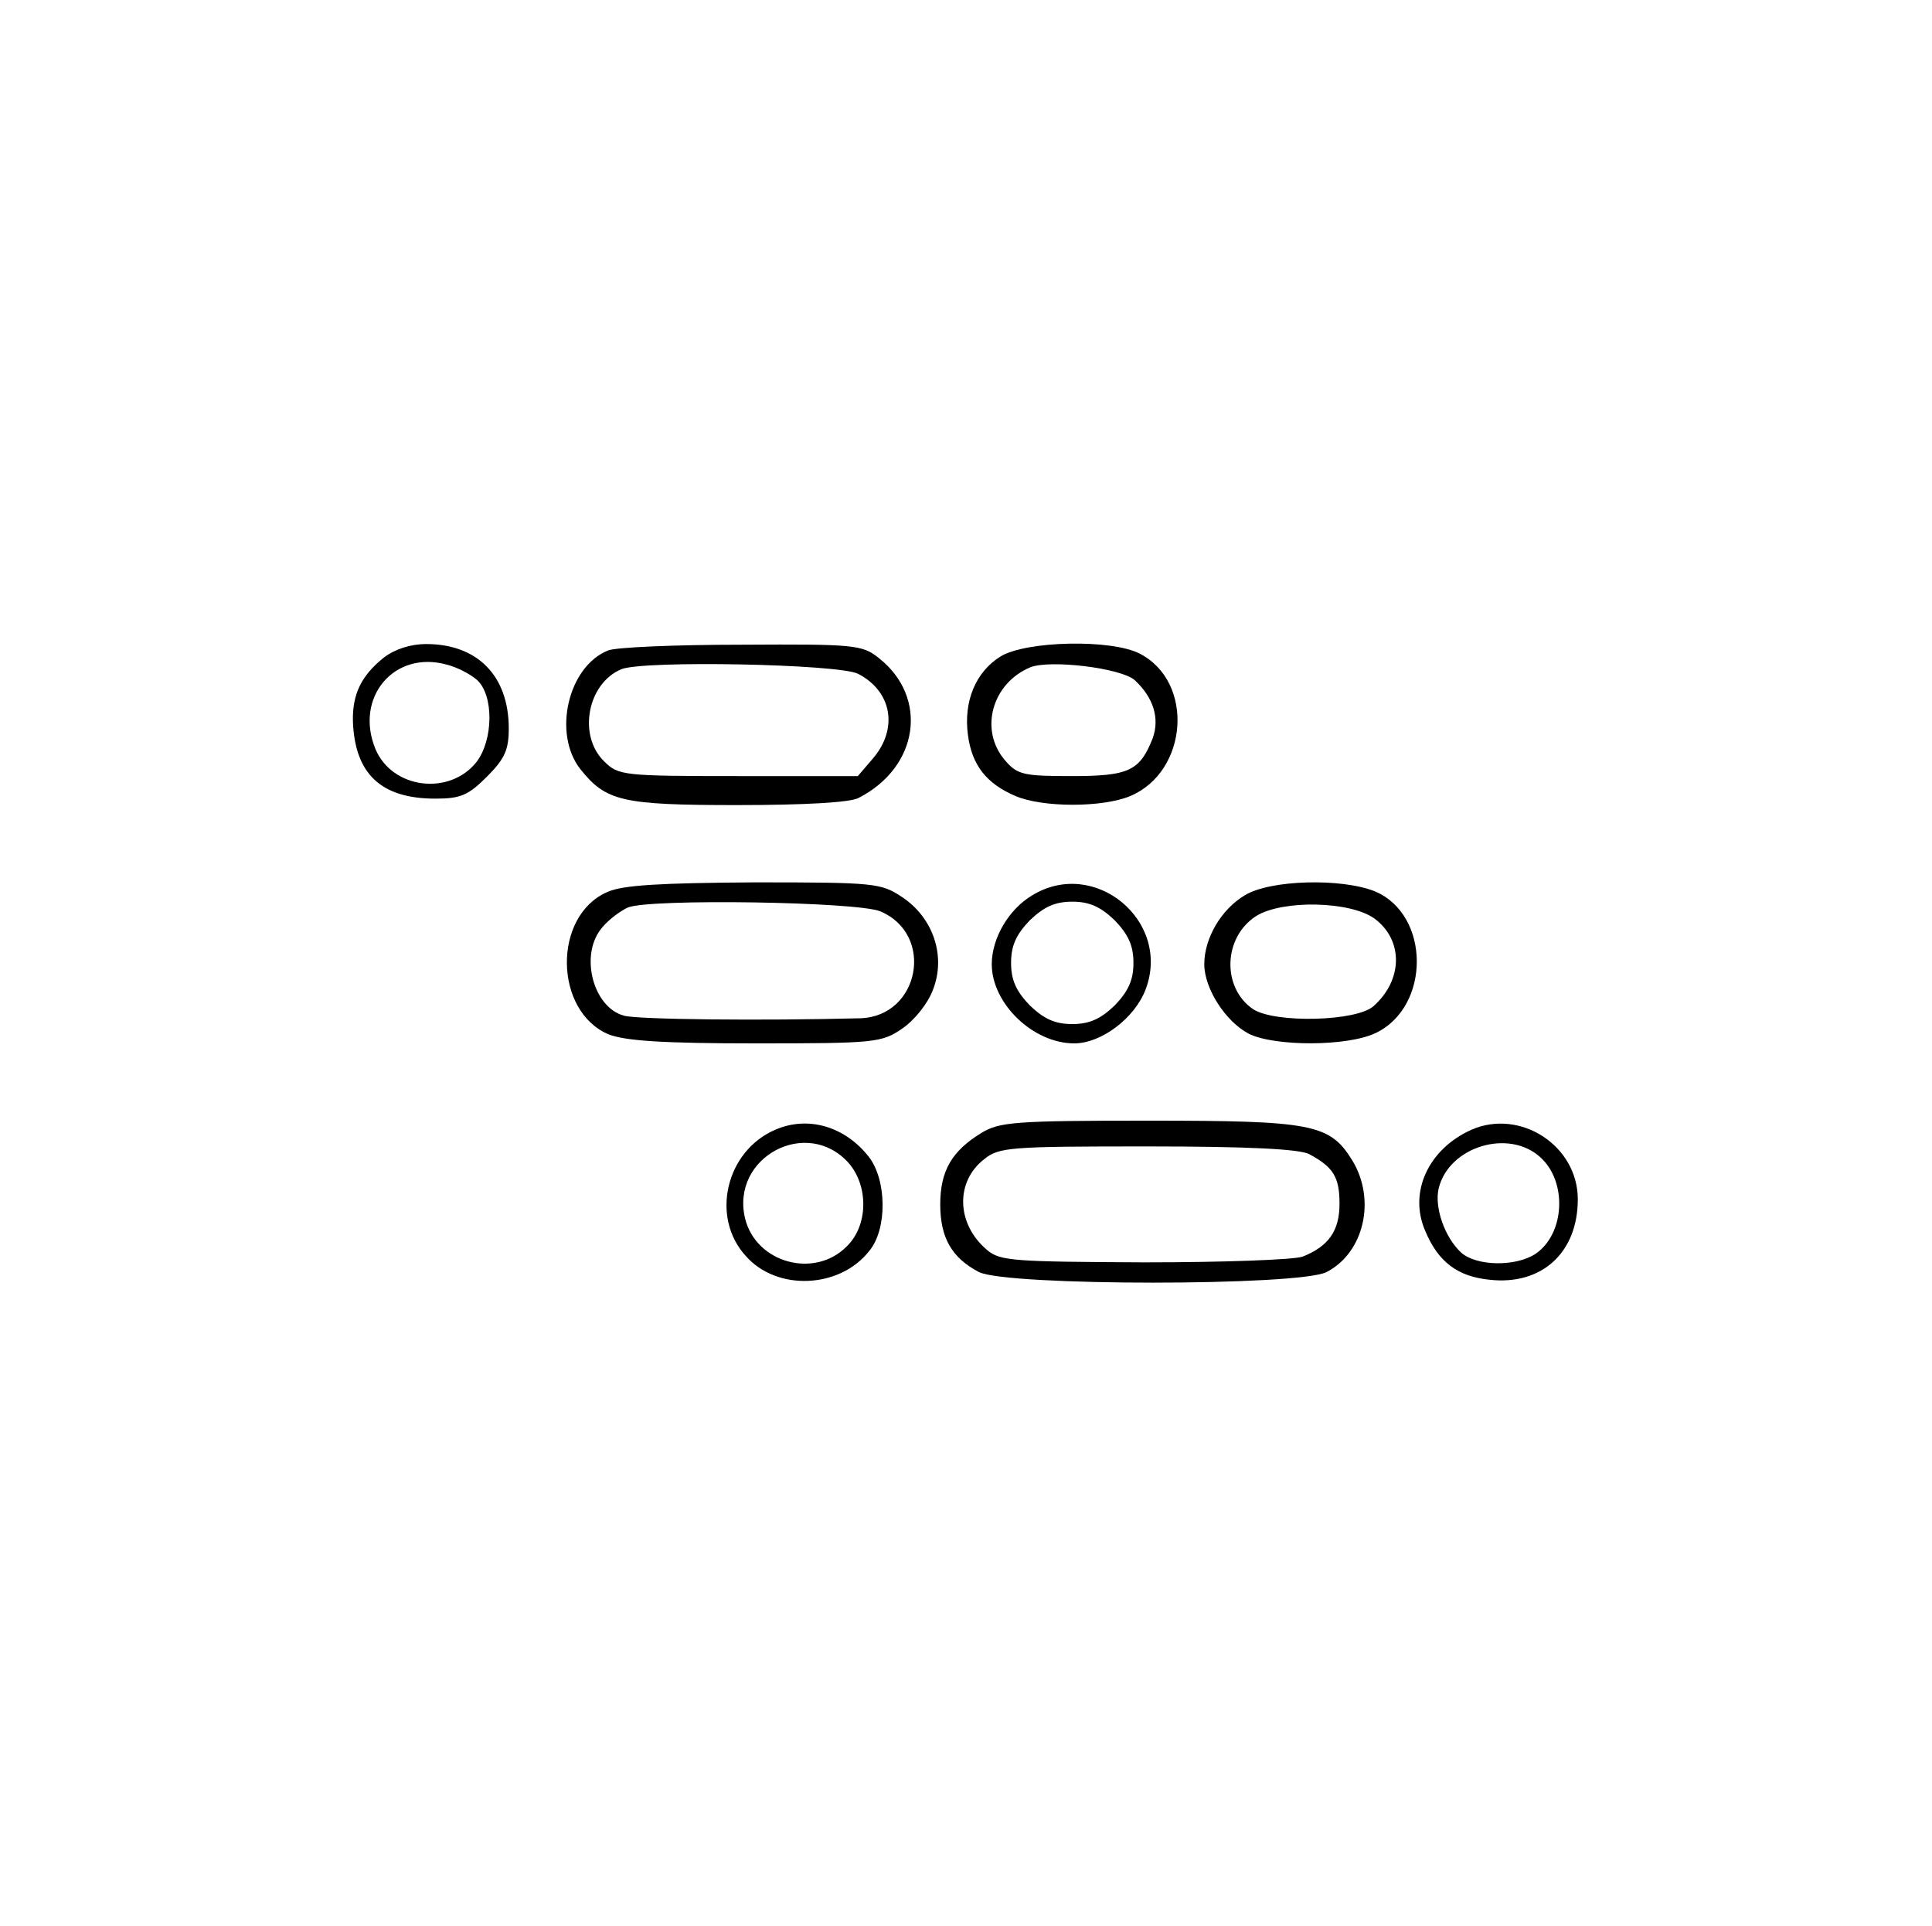 <?xml version="1.0" standalone="no"?>
<!DOCTYPE svg PUBLIC "-//W3C//DTD SVG 20010904//EN"
 "http://www.w3.org/TR/2001/REC-SVG-20010904/DTD/svg10.dtd">
<svg version="1.0" xmlns="http://www.w3.org/2000/svg"
 width="300pt" height="299pt" viewBox="0 0 300 299"
 preserveAspectRatio="xMidYMid meet">
<g transform="translate(0,299) scale(0.1,-0.1)"
fill="#000000" stroke="none">
<path d="M596 1969 c-35 -28 -49 -57 -48 -99 3 -82 44 -120 128 -120 39 0 51
5 80 34 28 28 34 42 34 75 0 82 -49 131 -128 131 -25 0 -49 -8 -66 -21z m145
-35 c26 -24 25 -93 -1 -127 -42 -53 -131 -42 -157 20 -33 80 29 154 111 131
16 -4 37 -15 47 -24z"/>
<path d="M944 1980 c-62 -25 -86 -129 -43 -184 40 -50 64 -56 244 -56 104 0
175 4 188 11 94 48 109 156 32 217 -26 21 -38 22 -214 21 -102 0 -196 -4 -207
-9z m388 -36 c53 -27 63 -85 24 -131 l-24 -28 -186 0 c-179 0 -186 1 -208 23
-41 40 -26 121 27 143 35 14 336 8 367 -7z"/>
<path d="M1554 1971 c-39 -24 -58 -70 -51 -122 6 -47 29 -76 74 -95 42 -18
135 -18 178 0 90 38 100 177 15 221 -44 23 -176 20 -216 -4z m208 -37 c29 -27
39 -59 28 -90 -20 -51 -37 -59 -126 -59 -74 0 -84 2 -103 24 -41 47 -21 120
39 145 31 12 140 -1 162 -20z"/>
<path d="M943 1605 c-85 -37 -83 -185 2 -221 26 -10 83 -14 228 -14 185 0 196
1 228 23 19 13 40 39 48 61 20 52 0 111 -48 143 -33 22 -42 23 -230 23 -144
-1 -204 -4 -228 -15z m424 -30 c85 -36 61 -163 -31 -166 -153 -4 -346 -2 -367
4 -49 13 -70 97 -33 138 10 12 28 25 39 30 34 14 356 9 392 -6z"/>
<path d="M1603 1600 c-37 -22 -63 -67 -63 -107 0 -61 64 -123 128 -123 42 0
94 39 111 84 40 106 -79 205 -176 146z m128 -39 c21 -22 29 -39 29 -66 0 -27
-8 -44 -29 -66 -22 -21 -39 -29 -66 -29 -27 0 -44 8 -66 29 -21 22 -29 39 -29
66 0 27 8 44 29 66 22 21 39 29 66 29 27 0 44 -8 66 -29z"/>
<path d="M1933 1600 c-37 -22 -63 -67 -63 -107 0 -38 33 -89 69 -108 40 -20
153 -20 197 1 86 41 85 184 -1 220 -52 21 -163 18 -202 -6z m201 -36 c45 -33
45 -95 -1 -136 -26 -24 -153 -27 -187 -5 -49 33 -47 112 5 145 41 25 145 23
183 -4z"/>
<path d="M1204 1236 c-77 -33 -101 -136 -46 -196 48 -55 146 -51 192 8 28 34
27 110 -1 146 -37 47 -94 64 -145 42z m114 -52 c31 -36 30 -97 -3 -129 -50
-51 -141 -26 -158 43 -23 95 96 159 161 86z"/>
<path d="M1524 1231 c-46 -28 -64 -59 -64 -111 0 -52 18 -83 60 -105 43 -22
498 -22 540 0 58 30 77 112 40 173 -35 57 -62 62 -317 62 -207 0 -231 -2 -259
-19z m509 -33 c37 -20 47 -35 47 -77 0 -42 -17 -66 -57 -82 -13 -5 -124 -9
-246 -9 -202 1 -224 2 -244 19 -48 40 -50 106 -5 141 23 19 41 20 254 20 155
0 236 -4 251 -12z"/>
<path d="M2285 1236 c-67 -30 -98 -97 -72 -157 20 -48 50 -71 100 -76 81 -9
137 42 137 125 0 83 -89 141 -165 108z m107 -43 c42 -38 38 -119 -8 -150 -31
-20 -91 -19 -115 2 -26 24 -42 71 -35 100 16 65 109 93 158 48z"/>
</g>
</svg>
